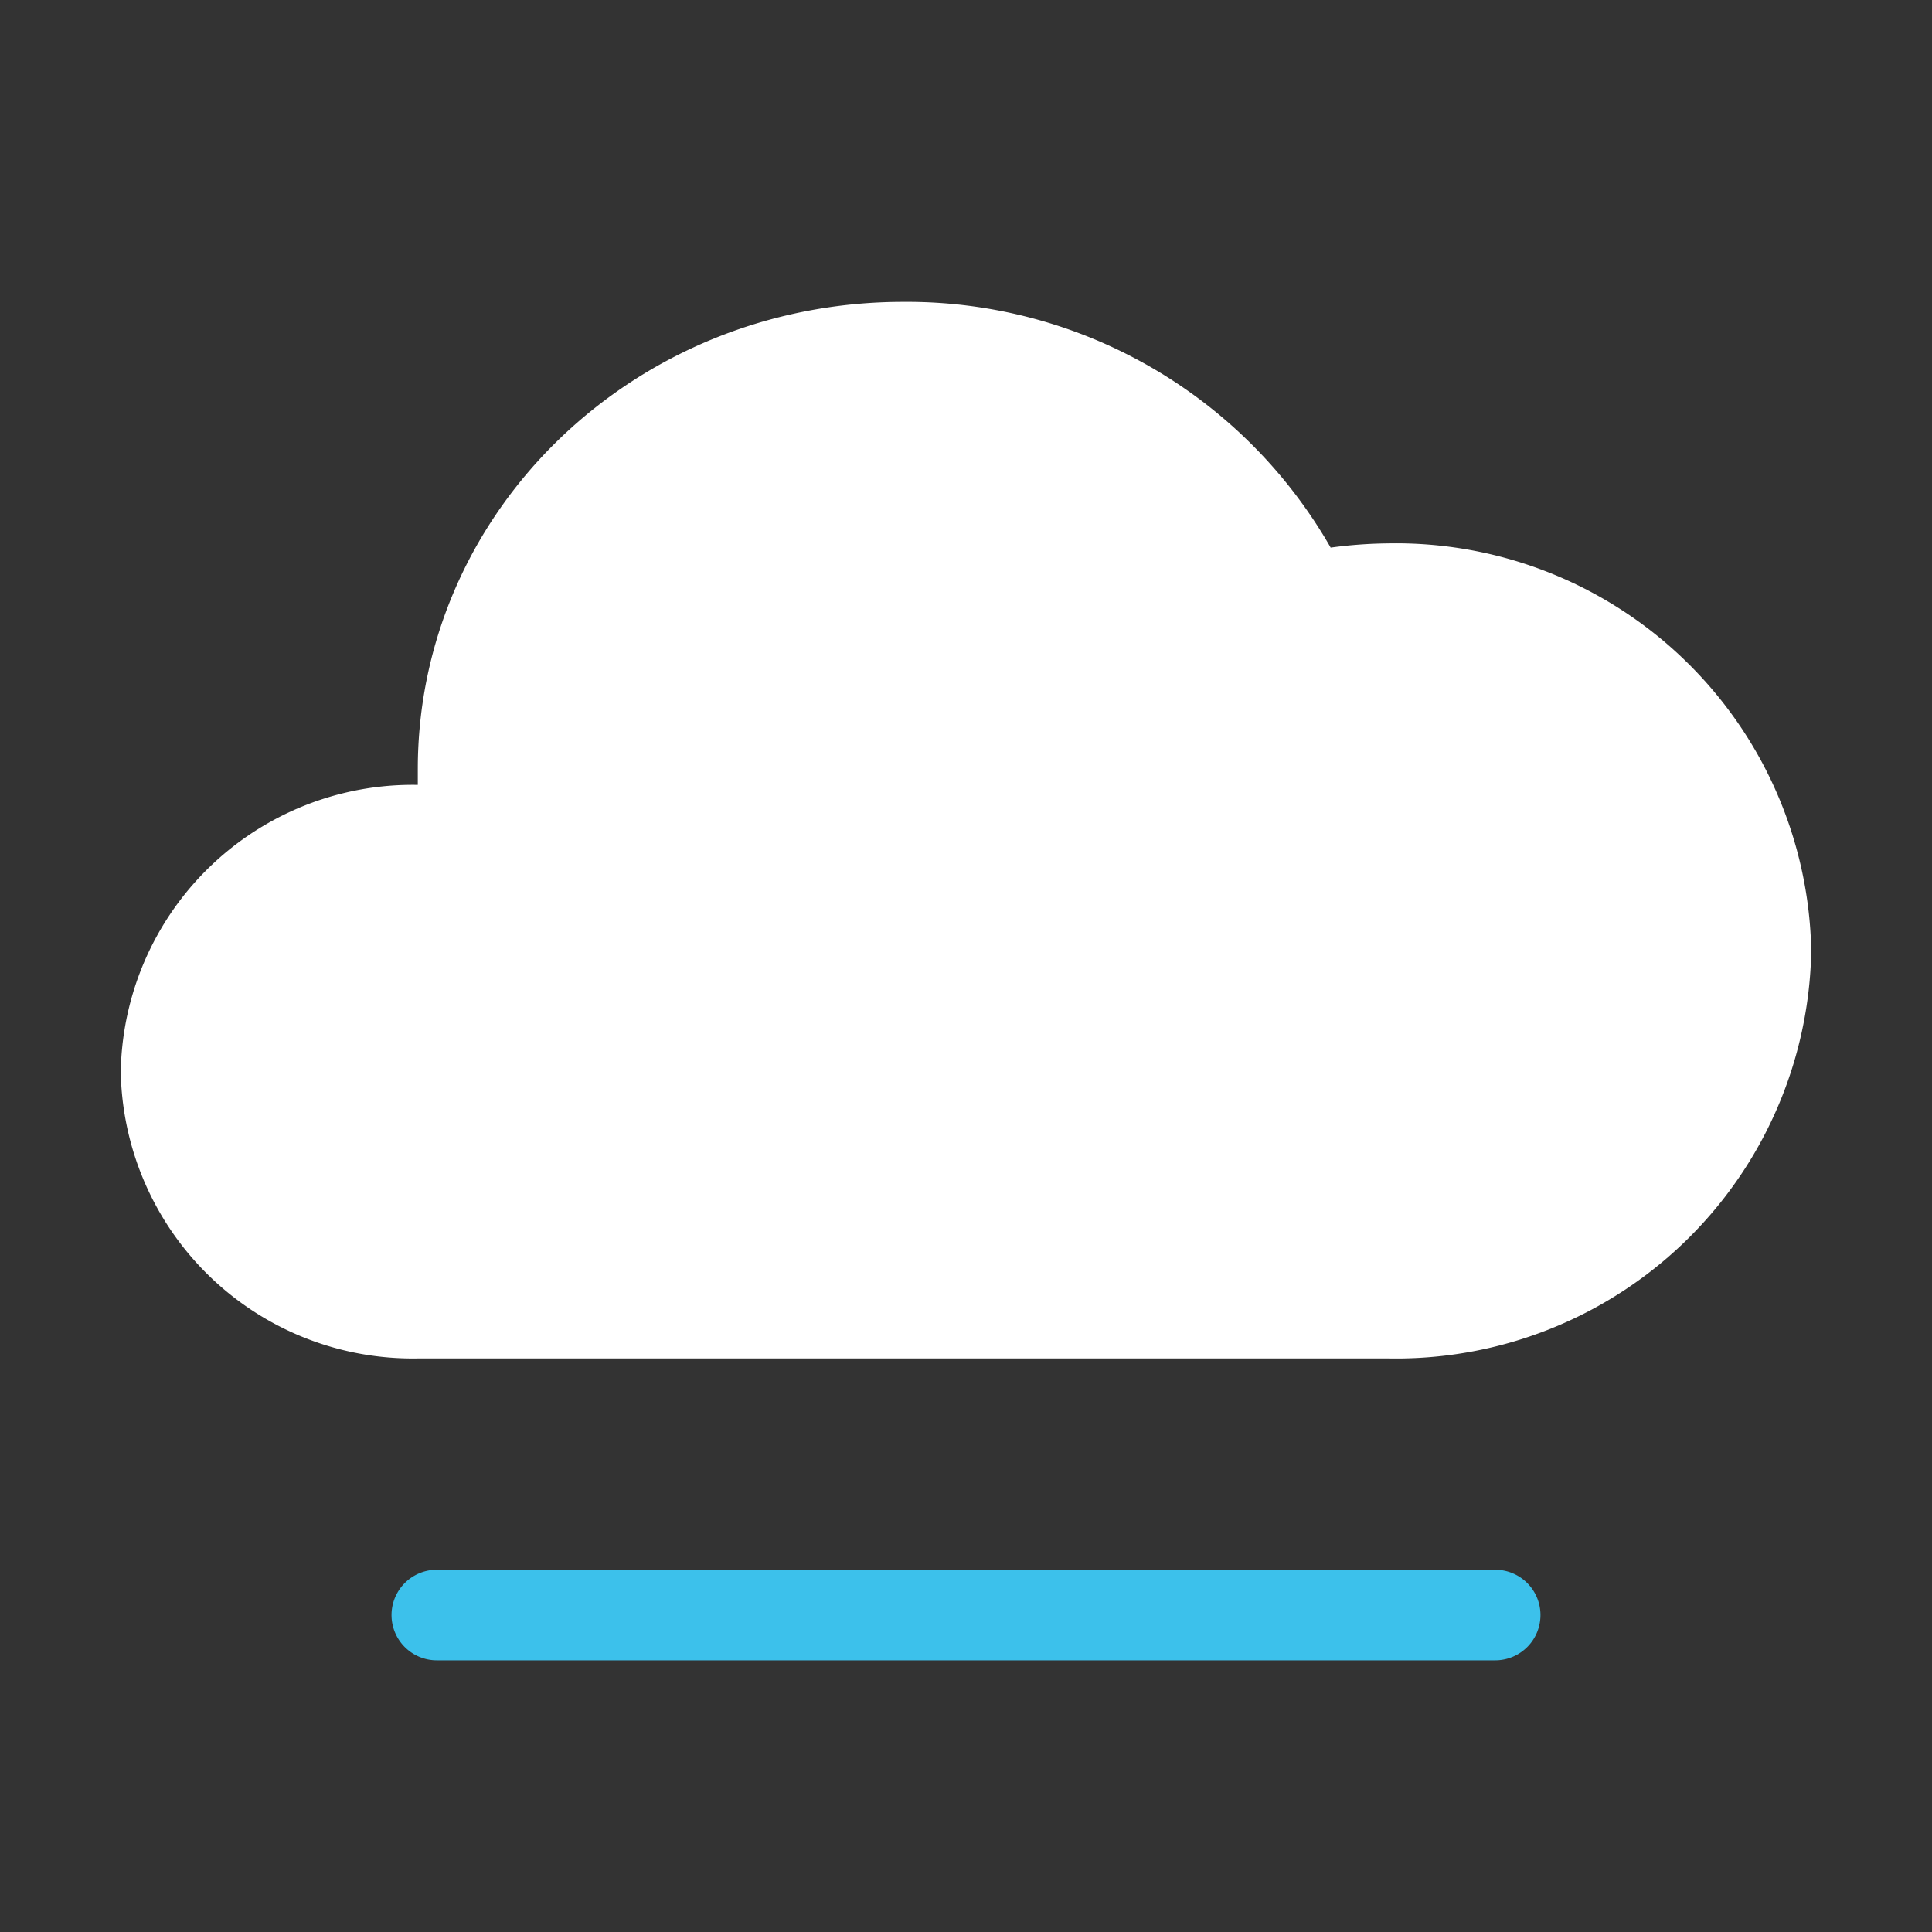 <svg id="图层_1" data-name="图层 1" xmlns="http://www.w3.org/2000/svg" viewBox="0 0 64 64"><rect x="0" y="0" width="64" height="64" fill="#333333" stroke="none"/><defs><style>.cls-1{fill:#fff;}.cls-2{opacity:0.9;}.cls-3{fill:#3dd0ff;}</style></defs><title>500-薄雾-Mist </title><path id="路径" class="cls-1" d="M13.84,45A9.67,9.67,0,0,1,4,35.51,9.67,9.67,0,0,1,13.84,26h0c0-.17,0-.35,0-.52C13.84,16.94,21,10,29.92,10a16.17,16.17,0,0,1,14.16,8.14A15.1,15.1,0,0,1,46,18a13.76,13.76,0,0,1,14,13.5A13.75,13.75,0,0,1,46,45Z"/><g class="cls-2"><path class="cls-3" d="M49.53,55H14.47a1.5,1.5,0,0,1,0-3H49.53a1.5,1.5,0,0,1,0,3Z"/></g></svg>